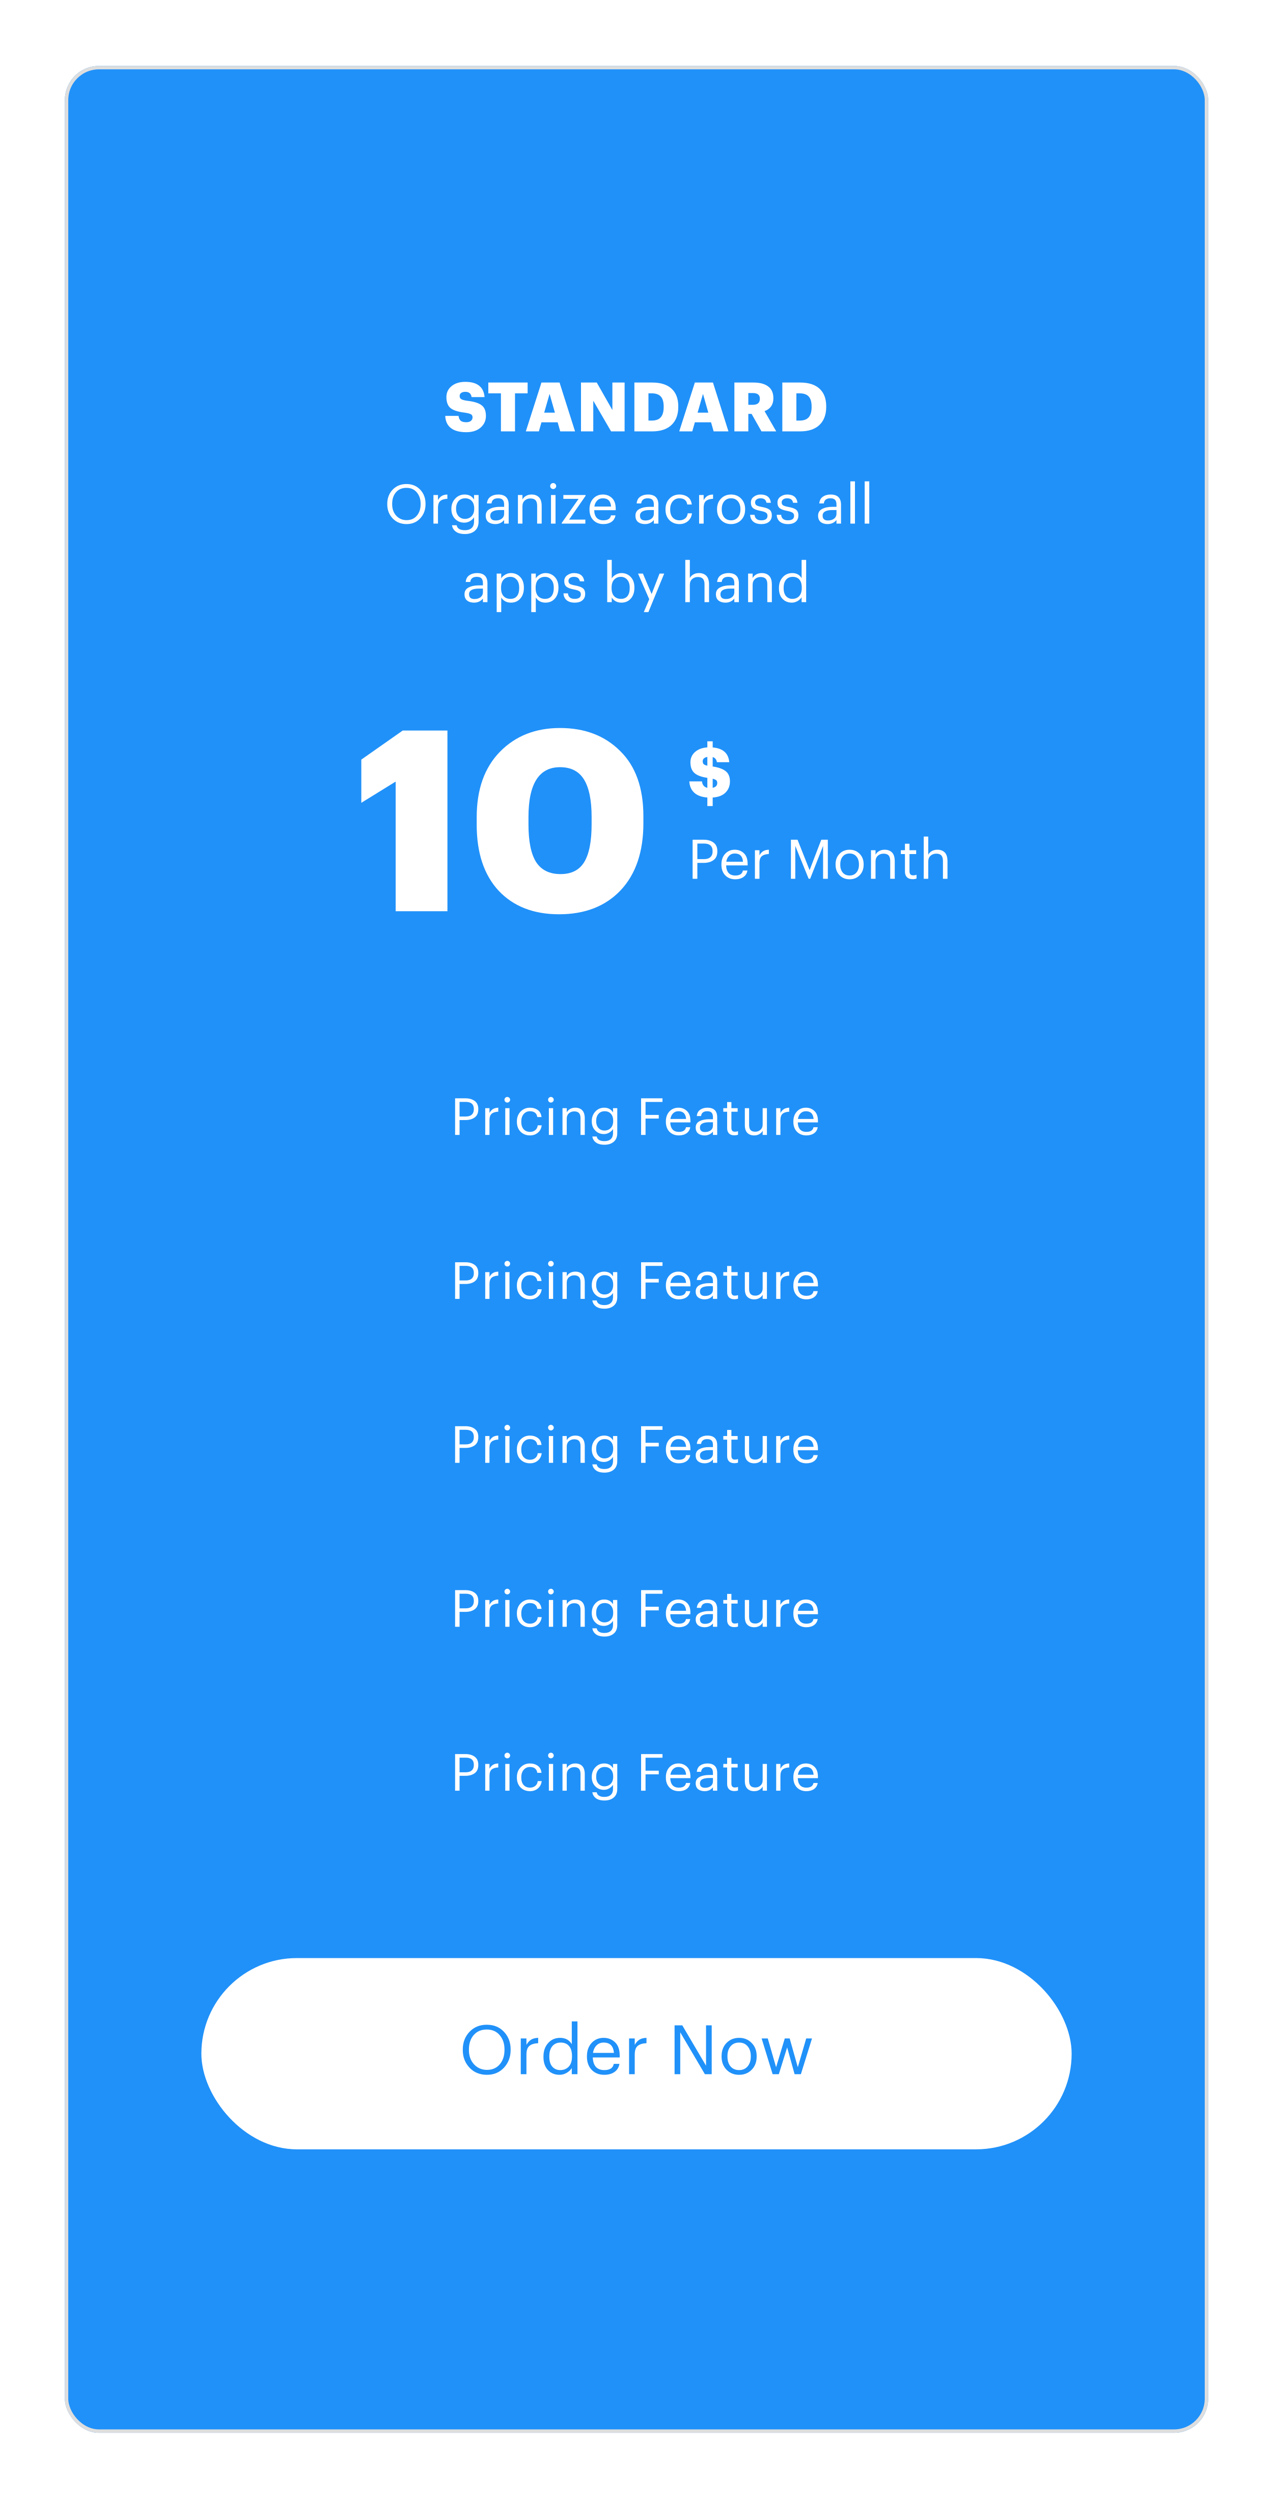 <svg width="373" height="732" viewBox="0 0 373 732" fill="none" xmlns="http://www.w3.org/2000/svg">
<g filter="url(#filter0_d_67_6777)">
<rect x="19" y="6.303" width="335" height="693" rx="10" fill="#2091F9"/>
<g clip-path="url(#clip0_67_6777)">
<path d="M136.62 113.543C134.633 113.543 133.127 113.137 132.1 112.323C131.073 111.51 130.527 110.323 130.46 108.763H134.36C134.413 109.35 134.607 109.81 134.94 110.143C135.273 110.463 135.833 110.623 136.62 110.623C137.193 110.623 137.64 110.497 137.96 110.243C138.293 109.977 138.46 109.63 138.46 109.203C138.46 108.777 138.307 108.477 138 108.303C137.693 108.117 137.093 107.957 136.2 107.823C134.187 107.583 132.78 107.13 131.98 106.463C131.193 105.783 130.8 104.717 130.8 103.263C130.8 101.957 131.3 100.89 132.3 100.063C133.313 99.223 134.66 98.803 136.34 98.803C139.847 98.803 141.727 100.29 141.98 103.263H138.18C138.033 102.237 137.42 101.723 136.34 101.723C135.807 101.723 135.393 101.837 135.1 102.063C134.82 102.277 134.68 102.57 134.68 102.943C134.68 103.357 134.833 103.663 135.14 103.863C135.447 104.063 136.033 104.223 136.9 104.343C138.82 104.557 140.213 104.983 141.08 105.623C141.947 106.25 142.38 107.303 142.38 108.783C142.38 110.143 141.867 111.277 140.84 112.183C139.813 113.09 138.407 113.543 136.62 113.543ZM146.779 113.303V102.163H143.079V99.003H154.599V102.163H150.899V113.303H146.779ZM154.073 113.303L158.653 99.003H163.953L168.493 113.303H164.153L163.393 110.643H158.653L157.893 113.303H154.073ZM161.033 102.323L159.453 107.823H162.593L161.033 102.323ZM170.235 113.303V99.003H174.855L179.435 107.063V99.003H183.015V113.303H179.055L173.835 104.323V113.303H170.235ZM190.002 110.143H190.942C192.155 110.143 193.042 109.823 193.602 109.183C194.175 108.53 194.462 107.537 194.462 106.203V106.043C194.462 104.683 194.175 103.697 193.602 103.083C193.042 102.47 192.142 102.163 190.902 102.163H190.002V110.143ZM185.882 113.303V99.003H191.082C193.602 99.003 195.508 99.61 196.802 100.823C198.095 102.023 198.742 103.743 198.742 105.983V106.143C198.742 108.397 198.082 110.157 196.762 111.423C195.455 112.677 193.555 113.303 191.062 113.303H185.882ZM199.022 113.303L203.602 99.003H208.902L213.442 113.303H209.102L208.342 110.643H203.602L202.842 113.303H199.022ZM205.982 102.323L204.402 107.823H207.542L205.982 102.323ZM215.183 113.303V99.003H220.783C222.663 99.003 224.103 99.39 225.103 100.163C226.103 100.923 226.603 102.05 226.603 103.543V103.623C226.603 105.463 225.743 106.717 224.023 107.383L227.443 113.303H223.123L220.223 108.183H219.263V113.303H215.183ZM219.263 105.523H220.583C221.956 105.523 222.643 104.943 222.643 103.783V103.703C222.643 102.623 221.963 102.083 220.603 102.083H219.263V105.523ZM233.348 110.143H234.288C235.502 110.143 236.388 109.823 236.948 109.183C237.522 108.53 237.808 107.537 237.808 106.203V106.043C237.808 104.683 237.522 103.697 236.948 103.083C236.388 102.47 235.488 102.163 234.248 102.163H233.348V110.143ZM229.228 113.303V99.003H234.428C236.948 99.003 238.855 99.61 240.148 100.823C241.442 102.023 242.088 103.743 242.088 105.983V106.143C242.088 108.397 241.428 110.157 240.108 111.423C238.802 112.677 236.902 113.303 234.408 113.303H229.228Z" fill="white"/>
<g clip-path="url(#clip1_67_6777)">
<path d="M119.133 139.295C120.392 139.295 121.389 138.863 122.125 137.999C122.872 137.135 123.245 136.005 123.245 134.607V134.479C123.245 133.146 122.872 132.042 122.125 131.167C121.389 130.282 120.381 129.839 119.101 129.839C117.8 129.839 116.776 130.271 116.029 131.135C115.282 131.999 114.909 133.125 114.909 134.511V134.639C114.909 136.005 115.309 137.125 116.109 137.999C116.92 138.863 117.928 139.295 119.133 139.295ZM119.133 140.447C117.469 140.447 116.109 139.893 115.053 138.783C113.997 137.663 113.469 136.287 113.469 134.655V134.527C113.469 132.874 113.992 131.493 115.037 130.383C116.093 129.274 117.448 128.719 119.101 128.719C120.754 128.719 122.098 129.274 123.133 130.383C124.168 131.482 124.685 132.853 124.685 134.495V134.623C124.685 136.266 124.168 137.647 123.133 138.767C122.098 139.887 120.765 140.447 119.133 140.447ZM127.002 140.303V131.935H128.33V133.439C128.618 132.917 128.97 132.517 129.386 132.239C129.812 131.962 130.378 131.813 131.082 131.791V133.039C130.164 133.082 129.476 133.295 129.018 133.679C128.559 134.063 128.33 134.741 128.33 135.711V140.303H127.002ZM136.227 143.359C135.064 143.359 134.168 143.119 133.539 142.639C132.92 142.17 132.552 141.551 132.435 140.783H133.795C133.987 141.754 134.792 142.239 136.211 142.239C137.064 142.239 137.726 142.026 138.195 141.599C138.664 141.183 138.899 140.538 138.899 139.663V138.447C138.643 138.885 138.254 139.258 137.731 139.567C137.208 139.877 136.654 140.031 136.067 140.031C134.968 140.031 134.056 139.658 133.331 138.911C132.616 138.165 132.259 137.215 132.259 136.063V135.951C132.259 134.789 132.627 133.807 133.363 133.007C134.099 132.197 135.032 131.791 136.163 131.791C137.4 131.791 138.312 132.287 138.899 133.279V131.935H140.227V139.743C140.216 140.927 139.848 141.823 139.123 142.431C138.398 143.05 137.432 143.359 136.227 143.359ZM136.211 138.927C137.011 138.927 137.667 138.666 138.179 138.143C138.691 137.61 138.947 136.885 138.947 135.967V135.855C138.947 134.927 138.707 134.202 138.227 133.679C137.758 133.157 137.112 132.895 136.291 132.895C135.47 132.895 134.819 133.173 134.339 133.727C133.87 134.271 133.635 134.991 133.635 135.887V136.015C133.635 136.901 133.88 137.61 134.371 138.143C134.872 138.666 135.486 138.927 136.211 138.927ZM145.11 140.447C144.289 140.447 143.617 140.245 143.094 139.839C142.582 139.423 142.326 138.805 142.326 137.983C142.326 137.087 142.721 136.431 143.51 136.015C144.31 135.599 145.313 135.391 146.518 135.391H147.718V134.783C147.718 134.111 147.58 133.631 147.302 133.343C147.025 133.045 146.566 132.895 145.926 132.895C144.774 132.895 144.134 133.397 144.006 134.399H142.678C142.764 133.503 143.116 132.847 143.734 132.431C144.353 132.005 145.105 131.791 145.99 131.791C148.028 131.791 149.046 132.789 149.046 134.783V140.303H147.718V139.247C147.078 140.047 146.209 140.447 145.11 140.447ZM145.238 139.391C145.964 139.391 146.556 139.215 147.014 138.863C147.484 138.501 147.718 138.005 147.718 137.375V136.335H146.566C144.625 136.335 143.654 136.885 143.654 137.983C143.654 138.922 144.182 139.391 145.238 139.391ZM151.755 140.303V131.935H153.083V133.263C153.286 132.837 153.622 132.485 154.091 132.207C154.56 131.93 155.12 131.791 155.771 131.791C156.688 131.791 157.408 132.063 157.931 132.607C158.454 133.151 158.715 134.005 158.715 135.167V140.303H157.387V135.071C157.387 134.335 157.227 133.797 156.907 133.455C156.587 133.114 156.091 132.943 155.419 132.943C154.768 132.943 154.214 133.146 153.755 133.551C153.307 133.957 153.083 134.517 153.083 135.231V140.303H151.755ZM161.449 140.303V131.935H162.777V140.303H161.449ZM162.697 129.935C162.527 130.106 162.324 130.191 162.089 130.191C161.855 130.191 161.647 130.106 161.465 129.935C161.295 129.765 161.209 129.557 161.209 129.311C161.209 129.066 161.295 128.858 161.465 128.687C161.647 128.517 161.855 128.431 162.089 128.431C162.324 128.431 162.527 128.517 162.697 128.687C162.879 128.858 162.969 129.066 162.969 129.311C162.969 129.557 162.879 129.765 162.697 129.935ZM164.588 140.303V140.111L169.532 133.055H165.068V131.935H171.58V132.175L166.748 139.135H171.516V140.303H164.588ZM176.776 140.447C175.581 140.447 174.605 140.063 173.848 139.295C173.101 138.517 172.728 137.487 172.728 136.207V136.079C172.728 134.821 173.09 133.791 173.816 132.991C174.552 132.191 175.496 131.791 176.648 131.791C177.714 131.791 178.605 132.138 179.32 132.831C180.045 133.514 180.408 134.554 180.408 135.951V136.383H174.104C174.136 137.343 174.376 138.079 174.824 138.591C175.282 139.093 175.938 139.343 176.792 139.343C178.104 139.343 178.845 138.858 179.016 137.887H180.344C180.205 138.709 179.816 139.343 179.176 139.791C178.536 140.229 177.736 140.447 176.776 140.447ZM174.152 135.311H179.048C178.93 133.701 178.13 132.895 176.648 132.895C175.976 132.895 175.421 133.114 174.984 133.551C174.546 133.978 174.269 134.565 174.152 135.311ZM188.976 140.447C188.155 140.447 187.483 140.245 186.96 139.839C186.448 139.423 186.192 138.805 186.192 137.983C186.192 137.087 186.587 136.431 187.376 136.015C188.176 135.599 189.179 135.391 190.384 135.391H191.584V134.783C191.584 134.111 191.445 133.631 191.168 133.343C190.891 133.045 190.432 132.895 189.792 132.895C188.64 132.895 188 133.397 187.872 134.399H186.544C186.629 133.503 186.981 132.847 187.6 132.431C188.219 132.005 188.971 131.791 189.856 131.791C191.893 131.791 192.912 132.789 192.912 134.783V140.303H191.584V139.247C190.944 140.047 190.075 140.447 188.976 140.447ZM189.104 139.391C189.829 139.391 190.421 139.215 190.88 138.863C191.349 138.501 191.584 138.005 191.584 137.375V136.335H190.432C188.491 136.335 187.52 136.885 187.52 137.983C187.52 138.922 188.048 139.391 189.104 139.391ZM199.093 140.447C197.909 140.447 196.927 140.063 196.149 139.295C195.381 138.517 194.997 137.487 194.997 136.207V136.079C194.997 134.821 195.386 133.791 196.165 132.991C196.954 132.191 197.919 131.791 199.061 131.791C200.021 131.791 200.837 132.031 201.509 132.511C202.181 132.981 202.575 133.717 202.693 134.719H201.381C201.189 133.503 200.415 132.895 199.061 132.895C198.282 132.895 197.637 133.189 197.125 133.775C196.623 134.351 196.373 135.119 196.373 136.079V136.207C196.373 137.21 196.618 137.983 197.109 138.527C197.61 139.071 198.277 139.343 199.109 139.343C199.738 139.343 200.277 139.167 200.725 138.815C201.183 138.453 201.445 137.946 201.509 137.295H202.741C202.655 138.213 202.271 138.97 201.589 139.567C200.917 140.154 200.085 140.447 199.093 140.447ZM204.846 140.303V131.935H206.174V133.439C206.462 132.917 206.814 132.517 207.23 132.239C207.656 131.962 208.222 131.813 208.926 131.791V133.039C208.008 133.082 207.32 133.295 206.862 133.679C206.403 134.063 206.174 134.741 206.174 135.711V140.303H204.846ZM214.215 139.343C215.047 139.343 215.708 139.055 216.199 138.479C216.7 137.903 216.951 137.141 216.951 136.191V136.079C216.951 135.109 216.7 134.335 216.199 133.759C215.708 133.183 215.047 132.895 214.215 132.895C213.372 132.895 212.705 133.183 212.215 133.759C211.724 134.335 211.479 135.103 211.479 136.063V136.191C211.479 137.151 211.724 137.919 212.215 138.495C212.705 139.061 213.372 139.343 214.215 139.343ZM214.199 140.447C213.015 140.447 212.033 140.047 211.255 139.247C210.487 138.437 210.103 137.418 210.103 136.191V136.063C210.103 134.815 210.487 133.791 211.255 132.991C212.033 132.191 213.02 131.791 214.215 131.791C215.409 131.791 216.391 132.191 217.159 132.991C217.937 133.781 218.327 134.799 218.327 136.047V136.175C218.327 137.434 217.937 138.463 217.159 139.263C216.38 140.053 215.393 140.447 214.199 140.447ZM223.075 140.447C222.072 140.447 221.283 140.207 220.707 139.727C220.142 139.247 219.838 138.581 219.795 137.727H221.091C221.198 138.805 221.854 139.343 223.059 139.343C224.275 139.343 224.883 138.901 224.883 138.015C224.883 137.599 224.728 137.295 224.419 137.103C224.12 136.901 223.624 136.735 222.931 136.607C221.843 136.405 221.086 136.127 220.659 135.775C220.232 135.413 220.019 134.869 220.019 134.143C220.019 133.418 220.307 132.847 220.883 132.431C221.47 132.005 222.126 131.791 222.851 131.791C224.664 131.791 225.672 132.597 225.875 134.207H224.595C224.499 133.749 224.312 133.418 224.035 133.215C223.758 133.002 223.358 132.895 222.835 132.895C222.355 132.895 221.971 133.007 221.683 133.231C221.395 133.445 221.251 133.733 221.251 134.095C221.251 134.479 221.384 134.762 221.651 134.943C221.928 135.125 222.446 135.285 223.203 135.423C223.704 135.519 224.104 135.615 224.403 135.711C224.712 135.797 225.011 135.93 225.299 136.111C225.598 136.293 225.811 136.533 225.939 136.831C226.078 137.119 226.147 137.477 226.147 137.903C226.147 138.682 225.88 139.301 225.347 139.759C224.824 140.218 224.067 140.447 223.075 140.447ZM230.863 140.447C229.86 140.447 229.071 140.207 228.495 139.727C227.929 139.247 227.625 138.581 227.583 137.727H228.879C228.985 138.805 229.641 139.343 230.847 139.343C232.063 139.343 232.671 138.901 232.671 138.015C232.671 137.599 232.516 137.295 232.207 137.103C231.908 136.901 231.412 136.735 230.719 136.607C229.631 136.405 228.873 136.127 228.447 135.775C228.02 135.413 227.807 134.869 227.807 134.143C227.807 133.418 228.095 132.847 228.671 132.431C229.257 132.005 229.913 131.791 230.639 131.791C232.452 131.791 233.46 132.597 233.663 134.207H232.383C232.287 133.749 232.1 133.418 231.823 133.215C231.545 133.002 231.145 132.895 230.623 132.895C230.143 132.895 229.759 133.007 229.471 133.231C229.183 133.445 229.039 133.733 229.039 134.095C229.039 134.479 229.172 134.762 229.439 134.943C229.716 135.125 230.233 135.285 230.991 135.423C231.492 135.519 231.892 135.615 232.191 135.711C232.5 135.797 232.799 135.93 233.087 136.111C233.385 136.293 233.599 136.533 233.727 136.831C233.865 137.119 233.935 137.477 233.935 137.903C233.935 138.682 233.668 139.301 233.135 139.759C232.612 140.218 231.855 140.447 230.863 140.447ZM242.488 140.447C241.667 140.447 240.995 140.245 240.472 139.839C239.96 139.423 239.704 138.805 239.704 137.983C239.704 137.087 240.099 136.431 240.888 136.015C241.688 135.599 242.691 135.391 243.896 135.391H245.096V134.783C245.096 134.111 244.958 133.631 244.68 133.343C244.403 133.045 243.944 132.895 243.304 132.895C242.152 132.895 241.512 133.397 241.384 134.399H240.056C240.142 133.503 240.494 132.847 241.112 132.431C241.731 132.005 242.483 131.791 243.368 131.791C245.406 131.791 246.424 132.789 246.424 134.783V140.303H245.096V139.247C244.456 140.047 243.587 140.447 242.488 140.447ZM242.616 139.391C243.342 139.391 243.934 139.215 244.392 138.863C244.862 138.501 245.096 138.005 245.096 137.375V136.335H243.944C242.003 136.335 241.032 136.885 241.032 137.983C241.032 138.922 241.56 139.391 242.616 139.391ZM249.165 140.303V127.935H250.509V140.303H249.165ZM253.359 140.303V127.935H254.703V140.303H253.359ZM138.89 163.447C138.069 163.447 137.397 163.245 136.874 162.839C136.362 162.423 136.106 161.805 136.106 160.983C136.106 160.087 136.501 159.431 137.29 159.015C138.09 158.599 139.093 158.391 140.298 158.391H141.498V157.783C141.498 157.111 141.359 156.631 141.082 156.343C140.805 156.045 140.346 155.895 139.706 155.895C138.554 155.895 137.914 156.397 137.786 157.399H136.458C136.543 156.503 136.895 155.847 137.514 155.431C138.133 155.005 138.885 154.791 139.77 154.791C141.807 154.791 142.826 155.789 142.826 157.783V163.303H141.498V162.247C140.858 163.047 139.989 163.447 138.89 163.447ZM139.018 162.391C139.743 162.391 140.335 162.215 140.794 161.863C141.263 161.501 141.498 161.005 141.498 160.375V159.335H140.346C138.405 159.335 137.434 159.885 137.434 160.983C137.434 161.922 137.962 162.391 139.018 162.391ZM145.535 166.215V154.935H146.863V156.343C147.119 155.917 147.508 155.554 148.031 155.255C148.553 154.946 149.108 154.791 149.695 154.791C150.815 154.791 151.727 155.175 152.431 155.943C153.145 156.701 153.503 157.719 153.503 158.999V159.127C153.503 160.418 153.151 161.463 152.447 162.263C151.753 163.053 150.836 163.447 149.695 163.447C149.044 163.447 148.473 163.309 147.983 163.031C147.492 162.743 147.119 162.375 146.863 161.927V166.215H145.535ZM149.567 162.343C150.399 162.343 151.033 162.071 151.471 161.527C151.908 160.983 152.127 160.205 152.127 159.191V159.063C152.127 158.05 151.881 157.271 151.391 156.727C150.911 156.173 150.297 155.895 149.551 155.895C148.74 155.895 148.079 156.167 147.567 156.711C147.065 157.245 146.815 158.029 146.815 159.063V159.191C146.815 160.226 147.06 161.01 147.551 161.543C148.052 162.077 148.724 162.343 149.567 162.343ZM155.666 166.215V154.935H156.994V156.343C157.25 155.917 157.639 155.554 158.162 155.255C158.685 154.946 159.239 154.791 159.826 154.791C160.946 154.791 161.858 155.175 162.562 155.943C163.277 156.701 163.634 157.719 163.634 158.999V159.127C163.634 160.418 163.282 161.463 162.578 162.263C161.885 163.053 160.967 163.447 159.826 163.447C159.175 163.447 158.605 163.309 158.114 163.031C157.623 162.743 157.25 162.375 156.994 161.927V166.215H155.666ZM159.698 162.343C160.53 162.343 161.165 162.071 161.602 161.527C162.039 160.983 162.258 160.205 162.258 159.191V159.063C162.258 158.05 162.013 157.271 161.522 156.727C161.042 156.173 160.429 155.895 159.682 155.895C158.871 155.895 158.21 156.167 157.698 156.711C157.197 157.245 156.946 158.029 156.946 159.063V159.191C156.946 160.226 157.191 161.01 157.682 161.543C158.183 162.077 158.855 162.343 159.698 162.343ZM168.389 163.447C167.386 163.447 166.597 163.207 166.021 162.727C165.456 162.247 165.152 161.581 165.109 160.727H166.405C166.512 161.805 167.168 162.343 168.373 162.343C169.589 162.343 170.197 161.901 170.197 161.015C170.197 160.599 170.042 160.295 169.733 160.103C169.434 159.901 168.938 159.735 168.245 159.607C167.157 159.405 166.4 159.127 165.973 158.775C165.546 158.413 165.333 157.869 165.333 157.143C165.333 156.418 165.621 155.847 166.197 155.431C166.784 155.005 167.44 154.791 168.165 154.791C169.978 154.791 170.986 155.597 171.189 157.207H169.909C169.813 156.749 169.626 156.418 169.349 156.215C169.072 156.002 168.672 155.895 168.149 155.895C167.669 155.895 167.285 156.007 166.997 156.231C166.709 156.445 166.565 156.733 166.565 157.095C166.565 157.479 166.698 157.762 166.965 157.943C167.242 158.125 167.76 158.285 168.517 158.423C169.018 158.519 169.418 158.615 169.717 158.711C170.026 158.797 170.325 158.93 170.613 159.111C170.912 159.293 171.125 159.533 171.253 159.831C171.392 160.119 171.461 160.477 171.461 160.903C171.461 161.682 171.194 162.301 170.661 162.759C170.138 163.218 169.381 163.447 168.389 163.447ZM182.079 163.447C181.428 163.447 180.858 163.309 180.367 163.031C179.876 162.743 179.503 162.375 179.247 161.927V163.303H177.919V150.935H179.247V156.343C179.503 155.917 179.892 155.554 180.415 155.255C180.938 154.946 181.492 154.791 182.079 154.791C183.199 154.791 184.111 155.175 184.815 155.943C185.53 156.701 185.887 157.719 185.887 158.999V159.127C185.887 160.418 185.535 161.463 184.831 162.263C184.138 163.053 183.22 163.447 182.079 163.447ZM181.951 162.343C182.783 162.343 183.418 162.071 183.855 161.527C184.292 160.983 184.511 160.205 184.511 159.191V159.063C184.511 158.05 184.266 157.271 183.775 156.727C183.295 156.173 182.682 155.895 181.935 155.895C181.124 155.895 180.463 156.167 179.951 156.711C179.45 157.245 179.199 158.029 179.199 159.063V159.191C179.199 160.226 179.444 161.01 179.935 161.543C180.436 162.077 181.108 162.343 181.951 162.343ZM188.646 166.215L190.23 162.439L186.95 154.935H188.374L190.934 160.935L193.254 154.935H194.614L189.99 166.215H188.646ZM200.797 163.303V150.935H202.125V156.263C202.328 155.837 202.664 155.485 203.133 155.207C203.602 154.93 204.162 154.791 204.813 154.791C205.73 154.791 206.45 155.063 206.973 155.607C207.496 156.151 207.757 157.005 207.757 158.167V163.303H206.429V158.071C206.429 157.335 206.269 156.797 205.949 156.455C205.629 156.114 205.133 155.943 204.461 155.943C203.81 155.943 203.256 156.146 202.797 156.551C202.349 156.957 202.125 157.517 202.125 158.231V163.303H200.797ZM212.556 163.447C211.734 163.447 211.062 163.245 210.54 162.839C210.028 162.423 209.772 161.805 209.772 160.983C209.772 160.087 210.166 159.431 210.956 159.015C211.756 158.599 212.758 158.391 213.964 158.391H215.164V157.783C215.164 157.111 215.025 156.631 214.748 156.343C214.47 156.045 214.012 155.895 213.372 155.895C212.22 155.895 211.58 156.397 211.452 157.399H210.124C210.209 156.503 210.561 155.847 211.18 155.431C211.798 155.005 212.55 154.791 213.436 154.791C215.473 154.791 216.492 155.789 216.492 157.783V163.303H215.164V162.247C214.524 163.047 213.654 163.447 212.556 163.447ZM212.684 162.391C213.409 162.391 214.001 162.215 214.46 161.863C214.929 161.501 215.164 161.005 215.164 160.375V159.335H214.012C212.07 159.335 211.1 159.885 211.1 160.983C211.1 161.922 211.628 162.391 212.684 162.391ZM219.2 163.303V154.935H220.528V156.263C220.731 155.837 221.067 155.485 221.536 155.207C222.006 154.93 222.566 154.791 223.216 154.791C224.134 154.791 224.854 155.063 225.376 155.607C225.899 156.151 226.16 157.005 226.16 158.167V163.303H224.832V158.071C224.832 157.335 224.672 156.797 224.352 156.455C224.032 156.114 223.536 155.943 222.864 155.943C222.214 155.943 221.659 156.146 221.2 156.551C220.752 156.957 220.528 157.517 220.528 158.231V163.303H219.2ZM232.015 163.447C230.895 163.447 229.983 163.074 229.279 162.327C228.585 161.581 228.239 160.567 228.239 159.287V159.159C228.239 157.879 228.601 156.834 229.327 156.023C230.052 155.202 230.991 154.791 232.143 154.791C233.38 154.791 234.292 155.287 234.879 156.279V150.935H236.207V163.303H234.879V161.863C234.623 162.29 234.228 162.663 233.695 162.983C233.161 163.293 232.601 163.447 232.015 163.447ZM232.159 162.343C232.98 162.343 233.647 162.077 234.159 161.543C234.671 160.999 234.927 160.21 234.927 159.175V159.047C234.927 158.002 234.692 157.218 234.223 156.695C233.764 156.162 233.113 155.895 232.271 155.895C231.439 155.895 230.788 156.178 230.319 156.743C229.849 157.298 229.615 158.082 229.615 159.095V159.223C229.615 160.237 229.849 161.01 230.319 161.543C230.799 162.077 231.412 162.343 232.159 162.343Z" fill="white"/>
</g>
</g>
<g clip-path="url(#clip2_67_6777)">
<g clip-path="url(#clip3_67_6777)">
<path d="M115.932 253.803V215.841L105.868 222.057V209.403L118.004 200.893H131.102V253.803H115.932ZM164.246 242.925C167.453 242.925 169.772 241.741 171.202 239.373C172.633 237.005 173.348 233.33 173.348 228.347V226.201C173.348 221.317 172.608 217.667 171.128 215.249C169.648 212.832 167.305 211.623 164.098 211.623C157.932 211.623 154.848 216.483 154.848 226.201V228.421C154.848 233.355 155.588 237.005 157.068 239.373C158.598 241.741 160.99 242.925 164.246 242.925ZM163.802 254.691C156.353 254.691 150.458 252.397 146.116 247.809C141.824 243.172 139.678 236.734 139.678 228.495V226.275C139.678 218.135 141.948 211.747 146.486 207.109C151.025 202.472 156.896 200.153 164.098 200.153C171.35 200.153 177.221 202.398 181.71 206.887C186.249 211.327 188.518 217.691 188.518 225.979V228.051C188.518 236.389 186.298 242.925 181.858 247.661C177.418 252.348 171.4 254.691 163.802 254.691Z" fill="white"/>
</g>
<g clip-path="url(#clip4_67_6777)">
<g clip-path="url(#clip5_67_6777)">
<path d="M207.26 223.003V220.503C205.58 220.383 204.293 219.91 203.4 219.083C202.52 218.243 202.047 217.143 201.98 215.783H205.68C205.8 216.837 206.327 217.463 207.26 217.663V214.743C205.5 214.49 204.233 214.017 203.46 213.323C202.687 212.617 202.3 211.577 202.3 210.203C202.3 208.99 202.747 207.983 203.64 207.183C204.533 206.383 205.74 205.93 207.26 205.823V204.043H208.82V205.843C211.833 206.097 213.453 207.537 213.68 210.163H210.06C209.927 209.35 209.513 208.85 208.82 208.663V211.423C210.487 211.663 211.747 212.11 212.6 212.763C213.453 213.417 213.88 214.43 213.88 215.803C213.88 217.097 213.453 218.177 212.6 219.043C211.747 219.91 210.487 220.397 208.82 220.503V223.003H207.26ZM210.16 216.243C210.16 215.897 210.067 215.637 209.88 215.463C209.693 215.277 209.34 215.123 208.82 215.003V217.663C209.713 217.477 210.16 217.003 210.16 216.243ZM205.9 209.903C205.9 210.263 205.993 210.543 206.18 210.743C206.38 210.93 206.74 211.077 207.26 211.183V208.623C206.353 208.783 205.9 209.21 205.9 209.903Z" fill="white"/>
</g>
<g clip-path="url(#clip6_67_6777)">
<path d="M202.94 244.303V232.863H206.188C207.372 232.863 208.332 233.141 209.068 233.695C209.815 234.239 210.188 235.077 210.188 236.207V236.271C210.188 237.423 209.815 238.277 209.068 238.831C208.332 239.375 207.372 239.647 206.188 239.647H204.332V244.303H202.94ZM204.332 238.543H206.284C207.095 238.543 207.713 238.351 208.14 237.967C208.577 237.573 208.796 237.007 208.796 236.271V236.207C208.796 234.725 207.959 233.983 206.284 233.983H204.332V238.543ZM215.431 244.447C214.236 244.447 213.26 244.063 212.503 243.295C211.756 242.517 211.383 241.487 211.383 240.207V240.079C211.383 238.821 211.745 237.791 212.471 236.991C213.207 236.191 214.151 235.791 215.303 235.791C216.369 235.791 217.26 236.138 217.975 236.831C218.7 237.514 219.063 238.554 219.063 239.951V240.383H212.759C212.791 241.343 213.031 242.079 213.479 242.591C213.937 243.093 214.593 243.343 215.447 243.343C216.759 243.343 217.5 242.858 217.671 241.887H218.999C218.86 242.709 218.471 243.343 217.831 243.791C217.191 244.229 216.391 244.447 215.431 244.447ZM212.807 239.311H217.703C217.585 237.701 216.785 236.895 215.303 236.895C214.631 236.895 214.076 237.114 213.639 237.551C213.201 237.978 212.924 238.565 212.807 239.311ZM221.2 244.303V235.935H222.528V237.439C222.816 236.917 223.168 236.517 223.584 236.239C224.011 235.962 224.576 235.813 225.28 235.791V237.039C224.363 237.082 223.675 237.295 223.216 237.679C222.758 238.063 222.528 238.741 222.528 239.711V244.303H221.2ZM231.746 244.303V232.863H233.682L237.218 241.775L240.642 232.863H242.562V244.303H241.17V234.671L237.378 244.303H236.946L233.026 234.671V244.303H231.746ZM248.941 243.343C249.773 243.343 250.435 243.055 250.925 242.479C251.427 241.903 251.677 241.141 251.677 240.191V240.079C251.677 239.109 251.427 238.335 250.925 237.759C250.435 237.183 249.773 236.895 248.941 236.895C248.099 236.895 247.432 237.183 246.941 237.759C246.451 238.335 246.205 239.103 246.205 240.063V240.191C246.205 241.151 246.451 241.919 246.941 242.495C247.432 243.061 248.099 243.343 248.941 243.343ZM248.925 244.447C247.741 244.447 246.76 244.047 245.981 243.247C245.213 242.437 244.829 241.418 244.829 240.191V240.063C244.829 238.815 245.213 237.791 245.981 236.991C246.76 236.191 247.747 235.791 248.941 235.791C250.136 235.791 251.117 236.191 251.885 236.991C252.664 237.781 253.053 238.799 253.053 240.047V240.175C253.053 241.434 252.664 242.463 251.885 243.263C251.107 244.053 250.12 244.447 248.925 244.447ZM255.21 244.303V235.935H256.538V237.263C256.74 236.837 257.076 236.485 257.546 236.207C258.015 235.93 258.575 235.791 259.226 235.791C260.143 235.791 260.863 236.063 261.386 236.607C261.908 237.151 262.17 238.005 262.17 239.167V244.303H260.842V239.071C260.842 238.335 260.682 237.797 260.362 237.455C260.042 237.114 259.546 236.943 258.874 236.943C258.223 236.943 257.668 237.146 257.21 237.551C256.762 237.957 256.538 238.517 256.538 239.231V244.303H255.21ZM267.416 244.415C266.68 244.415 266.12 244.218 265.736 243.823C265.352 243.429 265.16 242.89 265.16 242.207V237.055H263.96V235.935H265.16V234.031H266.488V235.935H268.44V237.055H266.488V242.079C266.488 242.89 266.835 243.295 267.528 243.295C267.912 243.295 268.253 243.237 268.552 243.119V244.239C268.221 244.357 267.843 244.415 267.416 244.415ZM270.66 244.303V231.935H271.988V237.263C272.19 236.837 272.526 236.485 272.996 236.207C273.465 235.93 274.025 235.791 274.676 235.791C275.593 235.791 276.313 236.063 276.836 236.607C277.358 237.151 277.62 238.005 277.62 239.167V244.303H276.292V239.071C276.292 238.335 276.132 237.797 275.812 237.455C275.492 237.114 274.996 236.943 274.324 236.943C273.673 236.943 273.118 237.146 272.66 237.551C272.212 237.957 271.988 238.517 271.988 239.231V244.303H270.66Z" fill="white"/>
</g>
</g>
</g>
<g clip-path="url(#clip7_67_6777)">
<path d="M133.35 319.303V308.578H136.395C137.505 308.578 138.405 308.838 139.095 309.358C139.795 309.868 140.145 310.653 140.145 311.713V311.773C140.145 312.853 139.795 313.653 139.095 314.173C138.405 314.683 137.505 314.938 136.395 314.938H134.655V319.303H133.35ZM134.655 313.903H136.485C137.245 313.903 137.825 313.723 138.225 313.363C138.635 312.993 138.84 312.463 138.84 311.773V311.713C138.84 310.323 138.055 309.628 136.485 309.628H134.655V313.903ZM142.176 319.303V311.458H143.421V312.868C143.691 312.378 144.021 312.003 144.411 311.743C144.811 311.483 145.341 311.343 146.001 311.323V312.493C145.141 312.533 144.496 312.733 144.066 313.093C143.636 313.453 143.421 314.088 143.421 314.998V319.303H142.176ZM148.045 319.303V311.458H149.29V319.303H148.045ZM149.215 309.583C149.055 309.743 148.865 309.823 148.645 309.823C148.425 309.823 148.23 309.743 148.06 309.583C147.9 309.423 147.82 309.228 147.82 308.998C147.82 308.768 147.9 308.573 148.06 308.413C148.23 308.253 148.425 308.173 148.645 308.173C148.865 308.173 149.055 308.253 149.215 308.413C149.385 308.573 149.47 308.768 149.47 308.998C149.47 309.228 149.385 309.423 149.215 309.583ZM155.294 319.438C154.184 319.438 153.264 319.078 152.534 318.358C151.814 317.628 151.454 316.663 151.454 315.463V315.343C151.454 314.163 151.819 313.198 152.549 312.448C153.289 311.698 154.194 311.323 155.264 311.323C156.164 311.323 156.929 311.548 157.559 311.998C158.189 312.438 158.559 313.128 158.669 314.068H157.439C157.259 312.928 156.534 312.358 155.264 312.358C154.534 312.358 153.929 312.633 153.449 313.183C152.979 313.723 152.744 314.443 152.744 315.343V315.463C152.744 316.403 152.974 317.128 153.434 317.638C153.904 318.148 154.529 318.403 155.309 318.403C155.899 318.403 156.404 318.238 156.824 317.908C157.254 317.568 157.499 317.093 157.559 316.483H158.714C158.634 317.343 158.274 318.053 157.634 318.613C157.004 319.163 156.224 319.438 155.294 319.438ZM160.823 319.303V311.458H162.068V319.303H160.823ZM161.993 309.583C161.833 309.743 161.643 309.823 161.423 309.823C161.203 309.823 161.008 309.743 160.838 309.583C160.678 309.423 160.598 309.228 160.598 308.998C160.598 308.768 160.678 308.573 160.838 308.413C161.008 308.253 161.203 308.173 161.423 308.173C161.643 308.173 161.833 308.253 161.993 308.413C162.163 308.573 162.248 308.768 162.248 308.998C162.248 309.228 162.163 309.423 161.993 309.583ZM164.817 319.303V311.458H166.062V312.703C166.252 312.303 166.567 311.973 167.007 311.713C167.447 311.453 167.972 311.323 168.582 311.323C169.442 311.323 170.117 311.578 170.607 312.088C171.097 312.598 171.342 313.398 171.342 314.488V319.303H170.097V314.398C170.097 313.708 169.947 313.203 169.647 312.883C169.347 312.563 168.882 312.403 168.252 312.403C167.642 312.403 167.122 312.593 166.692 312.973C166.272 313.353 166.062 313.878 166.062 314.548V319.303H164.817ZM177.116 322.168C176.026 322.168 175.186 321.943 174.596 321.493C174.016 321.053 173.671 320.473 173.561 319.753H174.836C175.016 320.663 175.771 321.118 177.101 321.118C177.901 321.118 178.521 320.918 178.961 320.518C179.401 320.128 179.621 319.523 179.621 318.703V317.563C179.381 317.973 179.016 318.323 178.526 318.613C178.036 318.903 177.516 319.048 176.966 319.048C175.936 319.048 175.081 318.698 174.401 317.998C173.731 317.298 173.396 316.408 173.396 315.328V315.223C173.396 314.133 173.741 313.213 174.431 312.463C175.121 311.703 175.996 311.323 177.056 311.323C178.216 311.323 179.071 311.788 179.621 312.718V311.458H180.866V318.778C180.856 319.888 180.511 320.728 179.831 321.298C179.151 321.878 178.246 322.168 177.116 322.168ZM177.101 318.013C177.851 318.013 178.466 317.768 178.946 317.278C179.426 316.778 179.666 316.098 179.666 315.238V315.133C179.666 314.263 179.441 313.583 178.991 313.093C178.551 312.603 177.946 312.358 177.176 312.358C176.406 312.358 175.796 312.618 175.346 313.138C174.906 313.648 174.686 314.323 174.686 315.163V315.283C174.686 316.113 174.916 316.778 175.376 317.278C175.846 317.768 176.421 318.013 177.101 318.013ZM187.846 319.303V308.578H194.116V309.643H189.151V313.438H193.021V314.503H189.151V319.303H187.846ZM198.9 319.438C197.78 319.438 196.865 319.078 196.155 318.358C195.455 317.628 195.105 316.663 195.105 315.463V315.343C195.105 314.163 195.445 313.198 196.125 312.448C196.815 311.698 197.7 311.323 198.78 311.323C199.78 311.323 200.615 311.648 201.285 312.298C201.965 312.938 202.305 313.913 202.305 315.223V315.628H196.395C196.425 316.528 196.65 317.218 197.07 317.698C197.5 318.168 198.115 318.403 198.915 318.403C200.145 318.403 200.84 317.948 201 317.038H202.245C202.115 317.808 201.75 318.403 201.15 318.823C200.55 319.233 199.8 319.438 198.9 319.438ZM196.44 314.623H201.03C200.92 313.113 200.17 312.358 198.78 312.358C198.15 312.358 197.63 312.563 197.22 312.973C196.81 313.373 196.55 313.923 196.44 314.623ZM206.454 319.438C205.684 319.438 205.054 319.248 204.564 318.868C204.084 318.478 203.844 317.898 203.844 317.128C203.844 316.288 204.214 315.673 204.954 315.283C205.704 314.893 206.644 314.698 207.774 314.698H208.899V314.128C208.899 313.498 208.769 313.048 208.509 312.778C208.249 312.498 207.819 312.358 207.219 312.358C206.139 312.358 205.539 312.828 205.419 313.768H204.174C204.254 312.928 204.584 312.313 205.164 311.923C205.744 311.523 206.449 311.323 207.279 311.323C209.189 311.323 210.144 312.258 210.144 314.128V319.303H208.899V318.313C208.299 319.063 207.484 319.438 206.454 319.438ZM206.574 318.448C207.254 318.448 207.809 318.283 208.239 317.953C208.679 317.613 208.899 317.148 208.899 316.558V315.583H207.819C205.999 315.583 205.089 316.098 205.089 317.128C205.089 318.008 205.584 318.448 206.574 318.448ZM215.174 319.408C214.484 319.408 213.959 319.223 213.599 318.853C213.239 318.483 213.059 317.978 213.059 317.338V312.508H211.934V311.458H213.059V309.673H214.304V311.458H216.134V312.508H214.304V317.218C214.304 317.978 214.629 318.358 215.279 318.358C215.639 318.358 215.959 318.303 216.239 318.193V319.243C215.929 319.353 215.574 319.408 215.174 319.408ZM220.976 319.438C220.146 319.438 219.481 319.193 218.981 318.703C218.491 318.213 218.246 317.453 218.246 316.423V311.458H219.491V316.363C219.491 317.053 219.636 317.558 219.926 317.878C220.226 318.198 220.686 318.358 221.306 318.358C221.896 318.358 222.401 318.168 222.821 317.788C223.251 317.408 223.466 316.883 223.466 316.213V311.458H224.711V319.303H223.466V318.058C223.276 318.458 222.961 318.788 222.521 319.048C222.091 319.308 221.576 319.438 220.976 319.438ZM227.427 319.303V311.458H228.672V312.868C228.942 312.378 229.272 312.003 229.662 311.743C230.062 311.483 230.592 311.343 231.252 311.323V312.493C230.392 312.533 229.747 312.733 229.317 313.093C228.887 313.453 228.672 314.088 228.672 314.998V319.303H227.427ZM236.257 319.438C235.137 319.438 234.222 319.078 233.512 318.358C232.812 317.628 232.462 316.663 232.462 315.463V315.343C232.462 314.163 232.802 313.198 233.482 312.448C234.172 311.698 235.057 311.323 236.137 311.323C237.137 311.323 237.972 311.648 238.642 312.298C239.322 312.938 239.662 313.913 239.662 315.223V315.628H233.752C233.782 316.528 234.007 317.218 234.427 317.698C234.857 318.168 235.472 318.403 236.272 318.403C237.502 318.403 238.197 317.948 238.357 317.038H239.602C239.472 317.808 239.107 318.403 238.507 318.823C237.907 319.233 237.157 319.438 236.257 319.438ZM233.797 314.623H238.387C238.277 313.113 237.527 312.358 236.137 312.358C235.507 312.358 234.987 312.563 234.577 312.973C234.167 313.373 233.907 313.923 233.797 314.623Z" fill="white"/>
<path d="M133.35 367.303V356.578H136.395C137.505 356.578 138.405 356.838 139.095 357.358C139.795 357.868 140.145 358.653 140.145 359.713V359.773C140.145 360.853 139.795 361.653 139.095 362.173C138.405 362.683 137.505 362.938 136.395 362.938H134.655V367.303H133.35ZM134.655 361.903H136.485C137.245 361.903 137.825 361.723 138.225 361.363C138.635 360.993 138.84 360.463 138.84 359.773V359.713C138.84 358.323 138.055 357.628 136.485 357.628H134.655V361.903ZM142.176 367.303V359.458H143.421V360.868C143.691 360.378 144.021 360.003 144.411 359.743C144.811 359.483 145.341 359.343 146.001 359.323V360.493C145.141 360.533 144.496 360.733 144.066 361.093C143.636 361.453 143.421 362.088 143.421 362.998V367.303H142.176ZM148.045 367.303V359.458H149.29V367.303H148.045ZM149.215 357.583C149.055 357.743 148.865 357.823 148.645 357.823C148.425 357.823 148.23 357.743 148.06 357.583C147.9 357.423 147.82 357.228 147.82 356.998C147.82 356.768 147.9 356.573 148.06 356.413C148.23 356.253 148.425 356.173 148.645 356.173C148.865 356.173 149.055 356.253 149.215 356.413C149.385 356.573 149.47 356.768 149.47 356.998C149.47 357.228 149.385 357.423 149.215 357.583ZM155.294 367.438C154.184 367.438 153.264 367.078 152.534 366.358C151.814 365.628 151.454 364.663 151.454 363.463V363.343C151.454 362.163 151.819 361.198 152.549 360.448C153.289 359.698 154.194 359.323 155.264 359.323C156.164 359.323 156.929 359.548 157.559 359.998C158.189 360.438 158.559 361.128 158.669 362.068H157.439C157.259 360.928 156.534 360.358 155.264 360.358C154.534 360.358 153.929 360.633 153.449 361.183C152.979 361.723 152.744 362.443 152.744 363.343V363.463C152.744 364.403 152.974 365.128 153.434 365.638C153.904 366.148 154.529 366.403 155.309 366.403C155.899 366.403 156.404 366.238 156.824 365.908C157.254 365.568 157.499 365.093 157.559 364.483H158.714C158.634 365.343 158.274 366.053 157.634 366.613C157.004 367.163 156.224 367.438 155.294 367.438ZM160.823 367.303V359.458H162.068V367.303H160.823ZM161.993 357.583C161.833 357.743 161.643 357.823 161.423 357.823C161.203 357.823 161.008 357.743 160.838 357.583C160.678 357.423 160.598 357.228 160.598 356.998C160.598 356.768 160.678 356.573 160.838 356.413C161.008 356.253 161.203 356.173 161.423 356.173C161.643 356.173 161.833 356.253 161.993 356.413C162.163 356.573 162.248 356.768 162.248 356.998C162.248 357.228 162.163 357.423 161.993 357.583ZM164.817 367.303V359.458H166.062V360.703C166.252 360.303 166.567 359.973 167.007 359.713C167.447 359.453 167.972 359.323 168.582 359.323C169.442 359.323 170.117 359.578 170.607 360.088C171.097 360.598 171.342 361.398 171.342 362.488V367.303H170.097V362.398C170.097 361.708 169.947 361.203 169.647 360.883C169.347 360.563 168.882 360.403 168.252 360.403C167.642 360.403 167.122 360.593 166.692 360.973C166.272 361.353 166.062 361.878 166.062 362.548V367.303H164.817ZM177.116 370.168C176.026 370.168 175.186 369.943 174.596 369.493C174.016 369.053 173.671 368.473 173.561 367.753H174.836C175.016 368.663 175.771 369.118 177.101 369.118C177.901 369.118 178.521 368.918 178.961 368.518C179.401 368.128 179.621 367.523 179.621 366.703V365.563C179.381 365.973 179.016 366.323 178.526 366.613C178.036 366.903 177.516 367.048 176.966 367.048C175.936 367.048 175.081 366.698 174.401 365.998C173.731 365.298 173.396 364.408 173.396 363.328V363.223C173.396 362.133 173.741 361.213 174.431 360.463C175.121 359.703 175.996 359.323 177.056 359.323C178.216 359.323 179.071 359.788 179.621 360.718V359.458H180.866V366.778C180.856 367.888 180.511 368.728 179.831 369.298C179.151 369.878 178.246 370.168 177.116 370.168ZM177.101 366.013C177.851 366.013 178.466 365.768 178.946 365.278C179.426 364.778 179.666 364.098 179.666 363.238V363.133C179.666 362.263 179.441 361.583 178.991 361.093C178.551 360.603 177.946 360.358 177.176 360.358C176.406 360.358 175.796 360.618 175.346 361.138C174.906 361.648 174.686 362.323 174.686 363.163V363.283C174.686 364.113 174.916 364.778 175.376 365.278C175.846 365.768 176.421 366.013 177.101 366.013ZM187.846 367.303V356.578H194.116V357.643H189.151V361.438H193.021V362.503H189.151V367.303H187.846ZM198.9 367.438C197.78 367.438 196.865 367.078 196.155 366.358C195.455 365.628 195.105 364.663 195.105 363.463V363.343C195.105 362.163 195.445 361.198 196.125 360.448C196.815 359.698 197.7 359.323 198.78 359.323C199.78 359.323 200.615 359.648 201.285 360.298C201.965 360.938 202.305 361.913 202.305 363.223V363.628H196.395C196.425 364.528 196.65 365.218 197.07 365.698C197.5 366.168 198.115 366.403 198.915 366.403C200.145 366.403 200.84 365.948 201 365.038H202.245C202.115 365.808 201.75 366.403 201.15 366.823C200.55 367.233 199.8 367.438 198.9 367.438ZM196.44 362.623H201.03C200.92 361.113 200.17 360.358 198.78 360.358C198.15 360.358 197.63 360.563 197.22 360.973C196.81 361.373 196.55 361.923 196.44 362.623ZM206.454 367.438C205.684 367.438 205.054 367.248 204.564 366.868C204.084 366.478 203.844 365.898 203.844 365.128C203.844 364.288 204.214 363.673 204.954 363.283C205.704 362.893 206.644 362.698 207.774 362.698H208.899V362.128C208.899 361.498 208.769 361.048 208.509 360.778C208.249 360.498 207.819 360.358 207.219 360.358C206.139 360.358 205.539 360.828 205.419 361.768H204.174C204.254 360.928 204.584 360.313 205.164 359.923C205.744 359.523 206.449 359.323 207.279 359.323C209.189 359.323 210.144 360.258 210.144 362.128V367.303H208.899V366.313C208.299 367.063 207.484 367.438 206.454 367.438ZM206.574 366.448C207.254 366.448 207.809 366.283 208.239 365.953C208.679 365.613 208.899 365.148 208.899 364.558V363.583H207.819C205.999 363.583 205.089 364.098 205.089 365.128C205.089 366.008 205.584 366.448 206.574 366.448ZM215.174 367.408C214.484 367.408 213.959 367.223 213.599 366.853C213.239 366.483 213.059 365.978 213.059 365.338V360.508H211.934V359.458H213.059V357.673H214.304V359.458H216.134V360.508H214.304V365.218C214.304 365.978 214.629 366.358 215.279 366.358C215.639 366.358 215.959 366.303 216.239 366.193V367.243C215.929 367.353 215.574 367.408 215.174 367.408ZM220.976 367.438C220.146 367.438 219.481 367.193 218.981 366.703C218.491 366.213 218.246 365.453 218.246 364.423V359.458H219.491V364.363C219.491 365.053 219.636 365.558 219.926 365.878C220.226 366.198 220.686 366.358 221.306 366.358C221.896 366.358 222.401 366.168 222.821 365.788C223.251 365.408 223.466 364.883 223.466 364.213V359.458H224.711V367.303H223.466V366.058C223.276 366.458 222.961 366.788 222.521 367.048C222.091 367.308 221.576 367.438 220.976 367.438ZM227.427 367.303V359.458H228.672V360.868C228.942 360.378 229.272 360.003 229.662 359.743C230.062 359.483 230.592 359.343 231.252 359.323V360.493C230.392 360.533 229.747 360.733 229.317 361.093C228.887 361.453 228.672 362.088 228.672 362.998V367.303H227.427ZM236.257 367.438C235.137 367.438 234.222 367.078 233.512 366.358C232.812 365.628 232.462 364.663 232.462 363.463V363.343C232.462 362.163 232.802 361.198 233.482 360.448C234.172 359.698 235.057 359.323 236.137 359.323C237.137 359.323 237.972 359.648 238.642 360.298C239.322 360.938 239.662 361.913 239.662 363.223V363.628H233.752C233.782 364.528 234.007 365.218 234.427 365.698C234.857 366.168 235.472 366.403 236.272 366.403C237.502 366.403 238.197 365.948 238.357 365.038H239.602C239.472 365.808 239.107 366.403 238.507 366.823C237.907 367.233 237.157 367.438 236.257 367.438ZM233.797 362.623H238.387C238.277 361.113 237.527 360.358 236.137 360.358C235.507 360.358 234.987 360.563 234.577 360.973C234.167 361.373 233.907 361.923 233.797 362.623Z" fill="white"/>
<path d="M133.35 415.303V404.578H136.395C137.505 404.578 138.405 404.838 139.095 405.358C139.795 405.868 140.145 406.653 140.145 407.713V407.773C140.145 408.853 139.795 409.653 139.095 410.173C138.405 410.683 137.505 410.938 136.395 410.938H134.655V415.303H133.35ZM134.655 409.903H136.485C137.245 409.903 137.825 409.723 138.225 409.363C138.635 408.993 138.84 408.463 138.84 407.773V407.713C138.84 406.323 138.055 405.628 136.485 405.628H134.655V409.903ZM142.176 415.303V407.458H143.421V408.868C143.691 408.378 144.021 408.003 144.411 407.743C144.811 407.483 145.341 407.343 146.001 407.323V408.493C145.141 408.533 144.496 408.733 144.066 409.093C143.636 409.453 143.421 410.088 143.421 410.998V415.303H142.176ZM148.045 415.303V407.458H149.29V415.303H148.045ZM149.215 405.583C149.055 405.743 148.865 405.823 148.645 405.823C148.425 405.823 148.23 405.743 148.06 405.583C147.9 405.423 147.82 405.228 147.82 404.998C147.82 404.768 147.9 404.573 148.06 404.413C148.23 404.253 148.425 404.173 148.645 404.173C148.865 404.173 149.055 404.253 149.215 404.413C149.385 404.573 149.47 404.768 149.47 404.998C149.47 405.228 149.385 405.423 149.215 405.583ZM155.294 415.438C154.184 415.438 153.264 415.078 152.534 414.358C151.814 413.628 151.454 412.663 151.454 411.463V411.343C151.454 410.163 151.819 409.198 152.549 408.448C153.289 407.698 154.194 407.323 155.264 407.323C156.164 407.323 156.929 407.548 157.559 407.998C158.189 408.438 158.559 409.128 158.669 410.068H157.439C157.259 408.928 156.534 408.358 155.264 408.358C154.534 408.358 153.929 408.633 153.449 409.183C152.979 409.723 152.744 410.443 152.744 411.343V411.463C152.744 412.403 152.974 413.128 153.434 413.638C153.904 414.148 154.529 414.403 155.309 414.403C155.899 414.403 156.404 414.238 156.824 413.908C157.254 413.568 157.499 413.093 157.559 412.483H158.714C158.634 413.343 158.274 414.053 157.634 414.613C157.004 415.163 156.224 415.438 155.294 415.438ZM160.823 415.303V407.458H162.068V415.303H160.823ZM161.993 405.583C161.833 405.743 161.643 405.823 161.423 405.823C161.203 405.823 161.008 405.743 160.838 405.583C160.678 405.423 160.598 405.228 160.598 404.998C160.598 404.768 160.678 404.573 160.838 404.413C161.008 404.253 161.203 404.173 161.423 404.173C161.643 404.173 161.833 404.253 161.993 404.413C162.163 404.573 162.248 404.768 162.248 404.998C162.248 405.228 162.163 405.423 161.993 405.583ZM164.817 415.303V407.458H166.062V408.703C166.252 408.303 166.567 407.973 167.007 407.713C167.447 407.453 167.972 407.323 168.582 407.323C169.442 407.323 170.117 407.578 170.607 408.088C171.097 408.598 171.342 409.398 171.342 410.488V415.303H170.097V410.398C170.097 409.708 169.947 409.203 169.647 408.883C169.347 408.563 168.882 408.403 168.252 408.403C167.642 408.403 167.122 408.593 166.692 408.973C166.272 409.353 166.062 409.878 166.062 410.548V415.303H164.817ZM177.116 418.168C176.026 418.168 175.186 417.943 174.596 417.493C174.016 417.053 173.671 416.473 173.561 415.753H174.836C175.016 416.663 175.771 417.118 177.101 417.118C177.901 417.118 178.521 416.918 178.961 416.518C179.401 416.128 179.621 415.523 179.621 414.703V413.563C179.381 413.973 179.016 414.323 178.526 414.613C178.036 414.903 177.516 415.048 176.966 415.048C175.936 415.048 175.081 414.698 174.401 413.998C173.731 413.298 173.396 412.408 173.396 411.328V411.223C173.396 410.133 173.741 409.213 174.431 408.463C175.121 407.703 175.996 407.323 177.056 407.323C178.216 407.323 179.071 407.788 179.621 408.718V407.458H180.866V414.778C180.856 415.888 180.511 416.728 179.831 417.298C179.151 417.878 178.246 418.168 177.116 418.168ZM177.101 414.013C177.851 414.013 178.466 413.768 178.946 413.278C179.426 412.778 179.666 412.098 179.666 411.238V411.133C179.666 410.263 179.441 409.583 178.991 409.093C178.551 408.603 177.946 408.358 177.176 408.358C176.406 408.358 175.796 408.618 175.346 409.138C174.906 409.648 174.686 410.323 174.686 411.163V411.283C174.686 412.113 174.916 412.778 175.376 413.278C175.846 413.768 176.421 414.013 177.101 414.013ZM187.846 415.303V404.578H194.116V405.643H189.151V409.438H193.021V410.503H189.151V415.303H187.846ZM198.9 415.438C197.78 415.438 196.865 415.078 196.155 414.358C195.455 413.628 195.105 412.663 195.105 411.463V411.343C195.105 410.163 195.445 409.198 196.125 408.448C196.815 407.698 197.7 407.323 198.78 407.323C199.78 407.323 200.615 407.648 201.285 408.298C201.965 408.938 202.305 409.913 202.305 411.223V411.628H196.395C196.425 412.528 196.65 413.218 197.07 413.698C197.5 414.168 198.115 414.403 198.915 414.403C200.145 414.403 200.84 413.948 201 413.038H202.245C202.115 413.808 201.75 414.403 201.15 414.823C200.55 415.233 199.8 415.438 198.9 415.438ZM196.44 410.623H201.03C200.92 409.113 200.17 408.358 198.78 408.358C198.15 408.358 197.63 408.563 197.22 408.973C196.81 409.373 196.55 409.923 196.44 410.623ZM206.454 415.438C205.684 415.438 205.054 415.248 204.564 414.868C204.084 414.478 203.844 413.898 203.844 413.128C203.844 412.288 204.214 411.673 204.954 411.283C205.704 410.893 206.644 410.698 207.774 410.698H208.899V410.128C208.899 409.498 208.769 409.048 208.509 408.778C208.249 408.498 207.819 408.358 207.219 408.358C206.139 408.358 205.539 408.828 205.419 409.768H204.174C204.254 408.928 204.584 408.313 205.164 407.923C205.744 407.523 206.449 407.323 207.279 407.323C209.189 407.323 210.144 408.258 210.144 410.128V415.303H208.899V414.313C208.299 415.063 207.484 415.438 206.454 415.438ZM206.574 414.448C207.254 414.448 207.809 414.283 208.239 413.953C208.679 413.613 208.899 413.148 208.899 412.558V411.583H207.819C205.999 411.583 205.089 412.098 205.089 413.128C205.089 414.008 205.584 414.448 206.574 414.448ZM215.174 415.408C214.484 415.408 213.959 415.223 213.599 414.853C213.239 414.483 213.059 413.978 213.059 413.338V408.508H211.934V407.458H213.059V405.673H214.304V407.458H216.134V408.508H214.304V413.218C214.304 413.978 214.629 414.358 215.279 414.358C215.639 414.358 215.959 414.303 216.239 414.193V415.243C215.929 415.353 215.574 415.408 215.174 415.408ZM220.976 415.438C220.146 415.438 219.481 415.193 218.981 414.703C218.491 414.213 218.246 413.453 218.246 412.423V407.458H219.491V412.363C219.491 413.053 219.636 413.558 219.926 413.878C220.226 414.198 220.686 414.358 221.306 414.358C221.896 414.358 222.401 414.168 222.821 413.788C223.251 413.408 223.466 412.883 223.466 412.213V407.458H224.711V415.303H223.466V414.058C223.276 414.458 222.961 414.788 222.521 415.048C222.091 415.308 221.576 415.438 220.976 415.438ZM227.427 415.303V407.458H228.672V408.868C228.942 408.378 229.272 408.003 229.662 407.743C230.062 407.483 230.592 407.343 231.252 407.323V408.493C230.392 408.533 229.747 408.733 229.317 409.093C228.887 409.453 228.672 410.088 228.672 410.998V415.303H227.427ZM236.257 415.438C235.137 415.438 234.222 415.078 233.512 414.358C232.812 413.628 232.462 412.663 232.462 411.463V411.343C232.462 410.163 232.802 409.198 233.482 408.448C234.172 407.698 235.057 407.323 236.137 407.323C237.137 407.323 237.972 407.648 238.642 408.298C239.322 408.938 239.662 409.913 239.662 411.223V411.628H233.752C233.782 412.528 234.007 413.218 234.427 413.698C234.857 414.168 235.472 414.403 236.272 414.403C237.502 414.403 238.197 413.948 238.357 413.038H239.602C239.472 413.808 239.107 414.403 238.507 414.823C237.907 415.233 237.157 415.438 236.257 415.438ZM233.797 410.623H238.387C238.277 409.113 237.527 408.358 236.137 408.358C235.507 408.358 234.987 408.563 234.577 408.973C234.167 409.373 233.907 409.923 233.797 410.623Z" fill="white"/>
<path d="M133.35 463.303V452.578H136.395C137.505 452.578 138.405 452.838 139.095 453.358C139.795 453.868 140.145 454.653 140.145 455.713V455.773C140.145 456.853 139.795 457.653 139.095 458.173C138.405 458.683 137.505 458.938 136.395 458.938H134.655V463.303H133.35ZM134.655 457.903H136.485C137.245 457.903 137.825 457.723 138.225 457.363C138.635 456.993 138.84 456.463 138.84 455.773V455.713C138.84 454.323 138.055 453.628 136.485 453.628H134.655V457.903ZM142.176 463.303V455.458H143.421V456.868C143.691 456.378 144.021 456.003 144.411 455.743C144.811 455.483 145.341 455.343 146.001 455.323V456.493C145.141 456.533 144.496 456.733 144.066 457.093C143.636 457.453 143.421 458.088 143.421 458.998V463.303H142.176ZM148.045 463.303V455.458H149.29V463.303H148.045ZM149.215 453.583C149.055 453.743 148.865 453.823 148.645 453.823C148.425 453.823 148.23 453.743 148.06 453.583C147.9 453.423 147.82 453.228 147.82 452.998C147.82 452.768 147.9 452.573 148.06 452.413C148.23 452.253 148.425 452.173 148.645 452.173C148.865 452.173 149.055 452.253 149.215 452.413C149.385 452.573 149.47 452.768 149.47 452.998C149.47 453.228 149.385 453.423 149.215 453.583ZM155.294 463.438C154.184 463.438 153.264 463.078 152.534 462.358C151.814 461.628 151.454 460.663 151.454 459.463V459.343C151.454 458.163 151.819 457.198 152.549 456.448C153.289 455.698 154.194 455.323 155.264 455.323C156.164 455.323 156.929 455.548 157.559 455.998C158.189 456.438 158.559 457.128 158.669 458.068H157.439C157.259 456.928 156.534 456.358 155.264 456.358C154.534 456.358 153.929 456.633 153.449 457.183C152.979 457.723 152.744 458.443 152.744 459.343V459.463C152.744 460.403 152.974 461.128 153.434 461.638C153.904 462.148 154.529 462.403 155.309 462.403C155.899 462.403 156.404 462.238 156.824 461.908C157.254 461.568 157.499 461.093 157.559 460.483H158.714C158.634 461.343 158.274 462.053 157.634 462.613C157.004 463.163 156.224 463.438 155.294 463.438ZM160.823 463.303V455.458H162.068V463.303H160.823ZM161.993 453.583C161.833 453.743 161.643 453.823 161.423 453.823C161.203 453.823 161.008 453.743 160.838 453.583C160.678 453.423 160.598 453.228 160.598 452.998C160.598 452.768 160.678 452.573 160.838 452.413C161.008 452.253 161.203 452.173 161.423 452.173C161.643 452.173 161.833 452.253 161.993 452.413C162.163 452.573 162.248 452.768 162.248 452.998C162.248 453.228 162.163 453.423 161.993 453.583ZM164.817 463.303V455.458H166.062V456.703C166.252 456.303 166.567 455.973 167.007 455.713C167.447 455.453 167.972 455.323 168.582 455.323C169.442 455.323 170.117 455.578 170.607 456.088C171.097 456.598 171.342 457.398 171.342 458.488V463.303H170.097V458.398C170.097 457.708 169.947 457.203 169.647 456.883C169.347 456.563 168.882 456.403 168.252 456.403C167.642 456.403 167.122 456.593 166.692 456.973C166.272 457.353 166.062 457.878 166.062 458.548V463.303H164.817ZM177.116 466.168C176.026 466.168 175.186 465.943 174.596 465.493C174.016 465.053 173.671 464.473 173.561 463.753H174.836C175.016 464.663 175.771 465.118 177.101 465.118C177.901 465.118 178.521 464.918 178.961 464.518C179.401 464.128 179.621 463.523 179.621 462.703V461.563C179.381 461.973 179.016 462.323 178.526 462.613C178.036 462.903 177.516 463.048 176.966 463.048C175.936 463.048 175.081 462.698 174.401 461.998C173.731 461.298 173.396 460.408 173.396 459.328V459.223C173.396 458.133 173.741 457.213 174.431 456.463C175.121 455.703 175.996 455.323 177.056 455.323C178.216 455.323 179.071 455.788 179.621 456.718V455.458H180.866V462.778C180.856 463.888 180.511 464.728 179.831 465.298C179.151 465.878 178.246 466.168 177.116 466.168ZM177.101 462.013C177.851 462.013 178.466 461.768 178.946 461.278C179.426 460.778 179.666 460.098 179.666 459.238V459.133C179.666 458.263 179.441 457.583 178.991 457.093C178.551 456.603 177.946 456.358 177.176 456.358C176.406 456.358 175.796 456.618 175.346 457.138C174.906 457.648 174.686 458.323 174.686 459.163V459.283C174.686 460.113 174.916 460.778 175.376 461.278C175.846 461.768 176.421 462.013 177.101 462.013ZM187.846 463.303V452.578H194.116V453.643H189.151V457.438H193.021V458.503H189.151V463.303H187.846ZM198.9 463.438C197.78 463.438 196.865 463.078 196.155 462.358C195.455 461.628 195.105 460.663 195.105 459.463V459.343C195.105 458.163 195.445 457.198 196.125 456.448C196.815 455.698 197.7 455.323 198.78 455.323C199.78 455.323 200.615 455.648 201.285 456.298C201.965 456.938 202.305 457.913 202.305 459.223V459.628H196.395C196.425 460.528 196.65 461.218 197.07 461.698C197.5 462.168 198.115 462.403 198.915 462.403C200.145 462.403 200.84 461.948 201 461.038H202.245C202.115 461.808 201.75 462.403 201.15 462.823C200.55 463.233 199.8 463.438 198.9 463.438ZM196.44 458.623H201.03C200.92 457.113 200.17 456.358 198.78 456.358C198.15 456.358 197.63 456.563 197.22 456.973C196.81 457.373 196.55 457.923 196.44 458.623ZM206.454 463.438C205.684 463.438 205.054 463.248 204.564 462.868C204.084 462.478 203.844 461.898 203.844 461.128C203.844 460.288 204.214 459.673 204.954 459.283C205.704 458.893 206.644 458.698 207.774 458.698H208.899V458.128C208.899 457.498 208.769 457.048 208.509 456.778C208.249 456.498 207.819 456.358 207.219 456.358C206.139 456.358 205.539 456.828 205.419 457.768H204.174C204.254 456.928 204.584 456.313 205.164 455.923C205.744 455.523 206.449 455.323 207.279 455.323C209.189 455.323 210.144 456.258 210.144 458.128V463.303H208.899V462.313C208.299 463.063 207.484 463.438 206.454 463.438ZM206.574 462.448C207.254 462.448 207.809 462.283 208.239 461.953C208.679 461.613 208.899 461.148 208.899 460.558V459.583H207.819C205.999 459.583 205.089 460.098 205.089 461.128C205.089 462.008 205.584 462.448 206.574 462.448ZM215.174 463.408C214.484 463.408 213.959 463.223 213.599 462.853C213.239 462.483 213.059 461.978 213.059 461.338V456.508H211.934V455.458H213.059V453.673H214.304V455.458H216.134V456.508H214.304V461.218C214.304 461.978 214.629 462.358 215.279 462.358C215.639 462.358 215.959 462.303 216.239 462.193V463.243C215.929 463.353 215.574 463.408 215.174 463.408ZM220.976 463.438C220.146 463.438 219.481 463.193 218.981 462.703C218.491 462.213 218.246 461.453 218.246 460.423V455.458H219.491V460.363C219.491 461.053 219.636 461.558 219.926 461.878C220.226 462.198 220.686 462.358 221.306 462.358C221.896 462.358 222.401 462.168 222.821 461.788C223.251 461.408 223.466 460.883 223.466 460.213V455.458H224.711V463.303H223.466V462.058C223.276 462.458 222.961 462.788 222.521 463.048C222.091 463.308 221.576 463.438 220.976 463.438ZM227.427 463.303V455.458H228.672V456.868C228.942 456.378 229.272 456.003 229.662 455.743C230.062 455.483 230.592 455.343 231.252 455.323V456.493C230.392 456.533 229.747 456.733 229.317 457.093C228.887 457.453 228.672 458.088 228.672 458.998V463.303H227.427ZM236.257 463.438C235.137 463.438 234.222 463.078 233.512 462.358C232.812 461.628 232.462 460.663 232.462 459.463V459.343C232.462 458.163 232.802 457.198 233.482 456.448C234.172 455.698 235.057 455.323 236.137 455.323C237.137 455.323 237.972 455.648 238.642 456.298C239.322 456.938 239.662 457.913 239.662 459.223V459.628H233.752C233.782 460.528 234.007 461.218 234.427 461.698C234.857 462.168 235.472 462.403 236.272 462.403C237.502 462.403 238.197 461.948 238.357 461.038H239.602C239.472 461.808 239.107 462.403 238.507 462.823C237.907 463.233 237.157 463.438 236.257 463.438ZM233.797 458.623H238.387C238.277 457.113 237.527 456.358 236.137 456.358C235.507 456.358 234.987 456.563 234.577 456.973C234.167 457.373 233.907 457.923 233.797 458.623Z" fill="white"/>
<path d="M133.35 511.303V500.578H136.395C137.505 500.578 138.405 500.838 139.095 501.358C139.795 501.868 140.145 502.653 140.145 503.713V503.773C140.145 504.853 139.795 505.653 139.095 506.173C138.405 506.683 137.505 506.938 136.395 506.938H134.655V511.303H133.35ZM134.655 505.903H136.485C137.245 505.903 137.825 505.723 138.225 505.363C138.635 504.993 138.84 504.463 138.84 503.773V503.713C138.84 502.323 138.055 501.628 136.485 501.628H134.655V505.903ZM142.176 511.303V503.458H143.421V504.868C143.691 504.378 144.021 504.003 144.411 503.743C144.811 503.483 145.341 503.343 146.001 503.323V504.493C145.141 504.533 144.496 504.733 144.066 505.093C143.636 505.453 143.421 506.088 143.421 506.998V511.303H142.176ZM148.045 511.303V503.458H149.29V511.303H148.045ZM149.215 501.583C149.055 501.743 148.865 501.823 148.645 501.823C148.425 501.823 148.23 501.743 148.06 501.583C147.9 501.423 147.82 501.228 147.82 500.998C147.82 500.768 147.9 500.573 148.06 500.413C148.23 500.253 148.425 500.173 148.645 500.173C148.865 500.173 149.055 500.253 149.215 500.413C149.385 500.573 149.47 500.768 149.47 500.998C149.47 501.228 149.385 501.423 149.215 501.583ZM155.294 511.438C154.184 511.438 153.264 511.078 152.534 510.358C151.814 509.628 151.454 508.663 151.454 507.463V507.343C151.454 506.163 151.819 505.198 152.549 504.448C153.289 503.698 154.194 503.323 155.264 503.323C156.164 503.323 156.929 503.548 157.559 503.998C158.189 504.438 158.559 505.128 158.669 506.068H157.439C157.259 504.928 156.534 504.358 155.264 504.358C154.534 504.358 153.929 504.633 153.449 505.183C152.979 505.723 152.744 506.443 152.744 507.343V507.463C152.744 508.403 152.974 509.128 153.434 509.638C153.904 510.148 154.529 510.403 155.309 510.403C155.899 510.403 156.404 510.238 156.824 509.908C157.254 509.568 157.499 509.093 157.559 508.483H158.714C158.634 509.343 158.274 510.053 157.634 510.613C157.004 511.163 156.224 511.438 155.294 511.438ZM160.823 511.303V503.458H162.068V511.303H160.823ZM161.993 501.583C161.833 501.743 161.643 501.823 161.423 501.823C161.203 501.823 161.008 501.743 160.838 501.583C160.678 501.423 160.598 501.228 160.598 500.998C160.598 500.768 160.678 500.573 160.838 500.413C161.008 500.253 161.203 500.173 161.423 500.173C161.643 500.173 161.833 500.253 161.993 500.413C162.163 500.573 162.248 500.768 162.248 500.998C162.248 501.228 162.163 501.423 161.993 501.583ZM164.817 511.303V503.458H166.062V504.703C166.252 504.303 166.567 503.973 167.007 503.713C167.447 503.453 167.972 503.323 168.582 503.323C169.442 503.323 170.117 503.578 170.607 504.088C171.097 504.598 171.342 505.398 171.342 506.488V511.303H170.097V506.398C170.097 505.708 169.947 505.203 169.647 504.883C169.347 504.563 168.882 504.403 168.252 504.403C167.642 504.403 167.122 504.593 166.692 504.973C166.272 505.353 166.062 505.878 166.062 506.548V511.303H164.817ZM177.116 514.168C176.026 514.168 175.186 513.943 174.596 513.493C174.016 513.053 173.671 512.473 173.561 511.753H174.836C175.016 512.663 175.771 513.118 177.101 513.118C177.901 513.118 178.521 512.918 178.961 512.518C179.401 512.128 179.621 511.523 179.621 510.703V509.563C179.381 509.973 179.016 510.323 178.526 510.613C178.036 510.903 177.516 511.048 176.966 511.048C175.936 511.048 175.081 510.698 174.401 509.998C173.731 509.298 173.396 508.408 173.396 507.328V507.223C173.396 506.133 173.741 505.213 174.431 504.463C175.121 503.703 175.996 503.323 177.056 503.323C178.216 503.323 179.071 503.788 179.621 504.718V503.458H180.866V510.778C180.856 511.888 180.511 512.728 179.831 513.298C179.151 513.878 178.246 514.168 177.116 514.168ZM177.101 510.013C177.851 510.013 178.466 509.768 178.946 509.278C179.426 508.778 179.666 508.098 179.666 507.238V507.133C179.666 506.263 179.441 505.583 178.991 505.093C178.551 504.603 177.946 504.358 177.176 504.358C176.406 504.358 175.796 504.618 175.346 505.138C174.906 505.648 174.686 506.323 174.686 507.163V507.283C174.686 508.113 174.916 508.778 175.376 509.278C175.846 509.768 176.421 510.013 177.101 510.013ZM187.846 511.303V500.578H194.116V501.643H189.151V505.438H193.021V506.503H189.151V511.303H187.846ZM198.9 511.438C197.78 511.438 196.865 511.078 196.155 510.358C195.455 509.628 195.105 508.663 195.105 507.463V507.343C195.105 506.163 195.445 505.198 196.125 504.448C196.815 503.698 197.7 503.323 198.78 503.323C199.78 503.323 200.615 503.648 201.285 504.298C201.965 504.938 202.305 505.913 202.305 507.223V507.628H196.395C196.425 508.528 196.65 509.218 197.07 509.698C197.5 510.168 198.115 510.403 198.915 510.403C200.145 510.403 200.84 509.948 201 509.038H202.245C202.115 509.808 201.75 510.403 201.15 510.823C200.55 511.233 199.8 511.438 198.9 511.438ZM196.44 506.623H201.03C200.92 505.113 200.17 504.358 198.78 504.358C198.15 504.358 197.63 504.563 197.22 504.973C196.81 505.373 196.55 505.923 196.44 506.623ZM206.454 511.438C205.684 511.438 205.054 511.248 204.564 510.868C204.084 510.478 203.844 509.898 203.844 509.128C203.844 508.288 204.214 507.673 204.954 507.283C205.704 506.893 206.644 506.698 207.774 506.698H208.899V506.128C208.899 505.498 208.769 505.048 208.509 504.778C208.249 504.498 207.819 504.358 207.219 504.358C206.139 504.358 205.539 504.828 205.419 505.768H204.174C204.254 504.928 204.584 504.313 205.164 503.923C205.744 503.523 206.449 503.323 207.279 503.323C209.189 503.323 210.144 504.258 210.144 506.128V511.303H208.899V510.313C208.299 511.063 207.484 511.438 206.454 511.438ZM206.574 510.448C207.254 510.448 207.809 510.283 208.239 509.953C208.679 509.613 208.899 509.148 208.899 508.558V507.583H207.819C205.999 507.583 205.089 508.098 205.089 509.128C205.089 510.008 205.584 510.448 206.574 510.448ZM215.174 511.408C214.484 511.408 213.959 511.223 213.599 510.853C213.239 510.483 213.059 509.978 213.059 509.338V504.508H211.934V503.458H213.059V501.673H214.304V503.458H216.134V504.508H214.304V509.218C214.304 509.978 214.629 510.358 215.279 510.358C215.639 510.358 215.959 510.303 216.239 510.193V511.243C215.929 511.353 215.574 511.408 215.174 511.408ZM220.976 511.438C220.146 511.438 219.481 511.193 218.981 510.703C218.491 510.213 218.246 509.453 218.246 508.423V503.458H219.491V508.363C219.491 509.053 219.636 509.558 219.926 509.878C220.226 510.198 220.686 510.358 221.306 510.358C221.896 510.358 222.401 510.168 222.821 509.788C223.251 509.408 223.466 508.883 223.466 508.213V503.458H224.711V511.303H223.466V510.058C223.276 510.458 222.961 510.788 222.521 511.048C222.091 511.308 221.576 511.438 220.976 511.438ZM227.427 511.303V503.458H228.672V504.868C228.942 504.378 229.272 504.003 229.662 503.743C230.062 503.483 230.592 503.343 231.252 503.323V504.493C230.392 504.533 229.747 504.733 229.317 505.093C228.887 505.453 228.672 506.088 228.672 506.998V511.303H227.427ZM236.257 511.438C235.137 511.438 234.222 511.078 233.512 510.358C232.812 509.628 232.462 508.663 232.462 507.463V507.343C232.462 506.163 232.802 505.198 233.482 504.448C234.172 503.698 235.057 503.323 236.137 503.323C237.137 503.323 237.972 503.648 238.642 504.298C239.322 504.938 239.662 505.913 239.662 507.223V507.628H233.752C233.782 508.528 234.007 509.218 234.427 509.698C234.857 510.168 235.472 510.403 236.272 510.403C237.502 510.403 238.197 509.948 238.357 509.038H239.602C239.472 509.808 239.107 510.403 238.507 510.823C237.907 511.233 237.157 511.438 236.257 511.438ZM233.797 506.623H238.387C238.277 505.113 237.527 504.358 236.137 504.358C235.507 504.358 234.987 504.563 234.577 504.973C234.167 505.373 233.907 505.923 233.797 506.623Z" fill="white"/>
</g>
<rect x="59" y="560.303" width="255" height="56" rx="28" fill="white"/>
<g clip-path="url(#clip8_67_6777)">
<path d="M142.68 593.043C144.253 593.043 145.5 592.503 146.42 591.423C147.353 590.343 147.82 588.93 147.82 587.183V587.023C147.82 585.357 147.353 583.977 146.42 582.883C145.5 581.777 144.24 581.223 142.64 581.223C141.013 581.223 139.733 581.763 138.8 582.843C137.867 583.923 137.4 585.33 137.4 587.063V587.223C137.4 588.93 137.9 590.33 138.9 591.423C139.913 592.503 141.173 593.043 142.68 593.043ZM142.68 594.483C140.6 594.483 138.9 593.79 137.58 592.403C136.26 591.003 135.6 589.283 135.6 587.243V587.083C135.6 585.017 136.253 583.29 137.56 581.903C138.88 580.517 140.573 579.823 142.64 579.823C144.707 579.823 146.387 580.517 147.68 581.903C148.973 583.277 149.62 584.99 149.62 587.043V587.203C149.62 589.257 148.973 590.983 147.68 592.383C146.387 593.783 144.72 594.483 142.68 594.483ZM152.591 594.303V583.843H154.251V585.723C154.611 585.07 155.051 584.57 155.571 584.223C156.104 583.877 156.811 583.69 157.691 583.663V585.223C156.544 585.277 155.684 585.543 155.111 586.023C154.538 586.503 154.251 587.35 154.251 588.563V594.303H152.591ZM163.957 594.483C162.557 594.483 161.417 594.017 160.537 593.083C159.671 592.15 159.237 590.883 159.237 589.283V589.123C159.237 587.523 159.691 586.217 160.597 585.203C161.504 584.177 162.677 583.663 164.117 583.663C165.664 583.663 166.804 584.283 167.537 585.523V578.843H169.198V594.303H167.537V592.503C167.217 593.037 166.724 593.503 166.057 593.903C165.391 594.29 164.691 594.483 163.957 594.483ZM164.138 593.103C165.164 593.103 165.997 592.77 166.638 592.103C167.278 591.423 167.598 590.437 167.598 589.143V588.983C167.598 587.677 167.304 586.697 166.718 586.043C166.144 585.377 165.331 585.043 164.278 585.043C163.237 585.043 162.424 585.397 161.837 586.103C161.251 586.797 160.957 587.777 160.957 589.043V589.203C160.957 590.47 161.251 591.437 161.837 592.103C162.437 592.77 163.204 593.103 164.138 593.103ZM177.037 594.483C175.543 594.483 174.323 594.003 173.377 593.043C172.443 592.07 171.977 590.783 171.977 589.183V589.023C171.977 587.45 172.43 586.163 173.337 585.163C174.257 584.163 175.437 583.663 176.877 583.663C178.21 583.663 179.323 584.097 180.217 584.963C181.123 585.817 181.577 587.117 181.577 588.863V589.403H173.697C173.737 590.603 174.037 591.523 174.597 592.163C175.17 592.79 175.99 593.103 177.057 593.103C178.697 593.103 179.623 592.497 179.837 591.283H181.497C181.323 592.31 180.837 593.103 180.037 593.663C179.237 594.21 178.237 594.483 177.037 594.483ZM173.757 588.063H179.877C179.73 586.05 178.73 585.043 176.877 585.043C176.037 585.043 175.343 585.317 174.797 585.863C174.25 586.397 173.903 587.13 173.757 588.063ZM184.324 594.303V583.843H185.984V585.723C186.344 585.07 186.784 584.57 187.304 584.223C187.837 583.877 188.544 583.69 189.424 583.663V585.223C188.277 585.277 187.417 585.543 186.844 586.023C186.27 586.503 185.984 587.35 185.984 588.563V594.303H184.324ZM197.656 594.303V580.003H199.916L206.876 591.823V580.003H208.536V594.303H206.536L199.316 582.043V594.303H197.656ZM216.569 593.103C217.609 593.103 218.436 592.743 219.049 592.023C219.676 591.303 219.989 590.35 219.989 589.163V589.023C219.989 587.81 219.676 586.843 219.049 586.123C218.436 585.403 217.609 585.043 216.569 585.043C215.516 585.043 214.682 585.403 214.069 586.123C213.456 586.843 213.149 587.803 213.149 589.003V589.163C213.149 590.363 213.456 591.323 214.069 592.043C214.682 592.75 215.516 593.103 216.569 593.103ZM216.549 594.483C215.069 594.483 213.842 593.983 212.869 592.983C211.909 591.97 211.429 590.697 211.429 589.163V589.003C211.429 587.443 211.909 586.163 212.869 585.163C213.842 584.163 215.076 583.663 216.569 583.663C218.062 583.663 219.289 584.163 220.249 585.163C221.222 586.15 221.709 587.423 221.709 588.983V589.143C221.709 590.717 221.222 592.003 220.249 593.003C219.276 593.99 218.042 594.483 216.549 594.483ZM226.384 594.303L223.164 583.843H224.964L227.404 592.263L229.944 583.843H231.384L233.764 592.263L236.224 583.843H237.924L234.664 594.303H232.824L230.644 586.463L228.204 594.303H226.384Z" fill="#2091F9"/>
</g>
<rect x="19.5" y="6.803" width="334" height="692" rx="9.5" stroke="#DEDEDE"/>
</g>
<defs>
<filter id="filter0_d_67_6777" x="0" y="0.303" width="373" height="731" filterUnits="userSpaceOnUse" color-interpolation-filters="sRGB">
<feFlood flood-opacity="0" result="BackgroundImageFix"/>
<feColorMatrix in="SourceAlpha" type="matrix" values="0 0 0 0 0 0 0 0 0 0 0 0 0 0 0 0 0 0 127 0" result="hardAlpha"/>
<feOffset dy="13"/>
<feGaussianBlur stdDeviation="9.5"/>
<feColorMatrix type="matrix" values="0 0 0 0 0 0 0 0 0 0 0 0 0 0 0 0 0 0 0.07 0"/>
<feBlend mode="normal" in2="BackgroundImageFix" result="effect1_dropShadow_67_6777"/>
<feBlend mode="normal" in="SourceGraphic" in2="effect1_dropShadow_67_6777" result="shape"/>
</filter>
<clipPath id="clip0_67_6777">
<rect width="148" height="80" fill="white" transform="translate(112.5 89.303)"/>
</clipPath>
<clipPath id="clip1_67_6777">
<rect width="148" height="46" fill="white" transform="translate(112.5 123.303)"/>
</clipPath>
<clipPath id="clip2_67_6777">
<rect width="186" height="61" fill="white" transform="translate(93.5 199.303)"/>
</clipPath>
<clipPath id="clip3_67_6777">
<rect width="108" height="104" fill="white" transform="translate(93.5 177.803)"/>
</clipPath>
<clipPath id="clip4_67_6777">
<rect width="78" height="51" fill="white" transform="translate(201.5 199.303)"/>
</clipPath>
<clipPath id="clip5_67_6777">
<rect width="13" height="28" fill="white" transform="translate(201.5 199.303)"/>
</clipPath>
<clipPath id="clip6_67_6777">
<rect width="78" height="23" fill="white" transform="translate(201.5 227.303)"/>
</clipPath>
<clipPath id="clip7_67_6777">
<rect width="255" height="240" fill="white" transform="translate(59 290.303)"/>
</clipPath>
<clipPath id="clip8_67_6777">
<rect width="104" height="20" fill="white" transform="translate(134.5 578.303)"/>
</clipPath>
</defs>
</svg>
